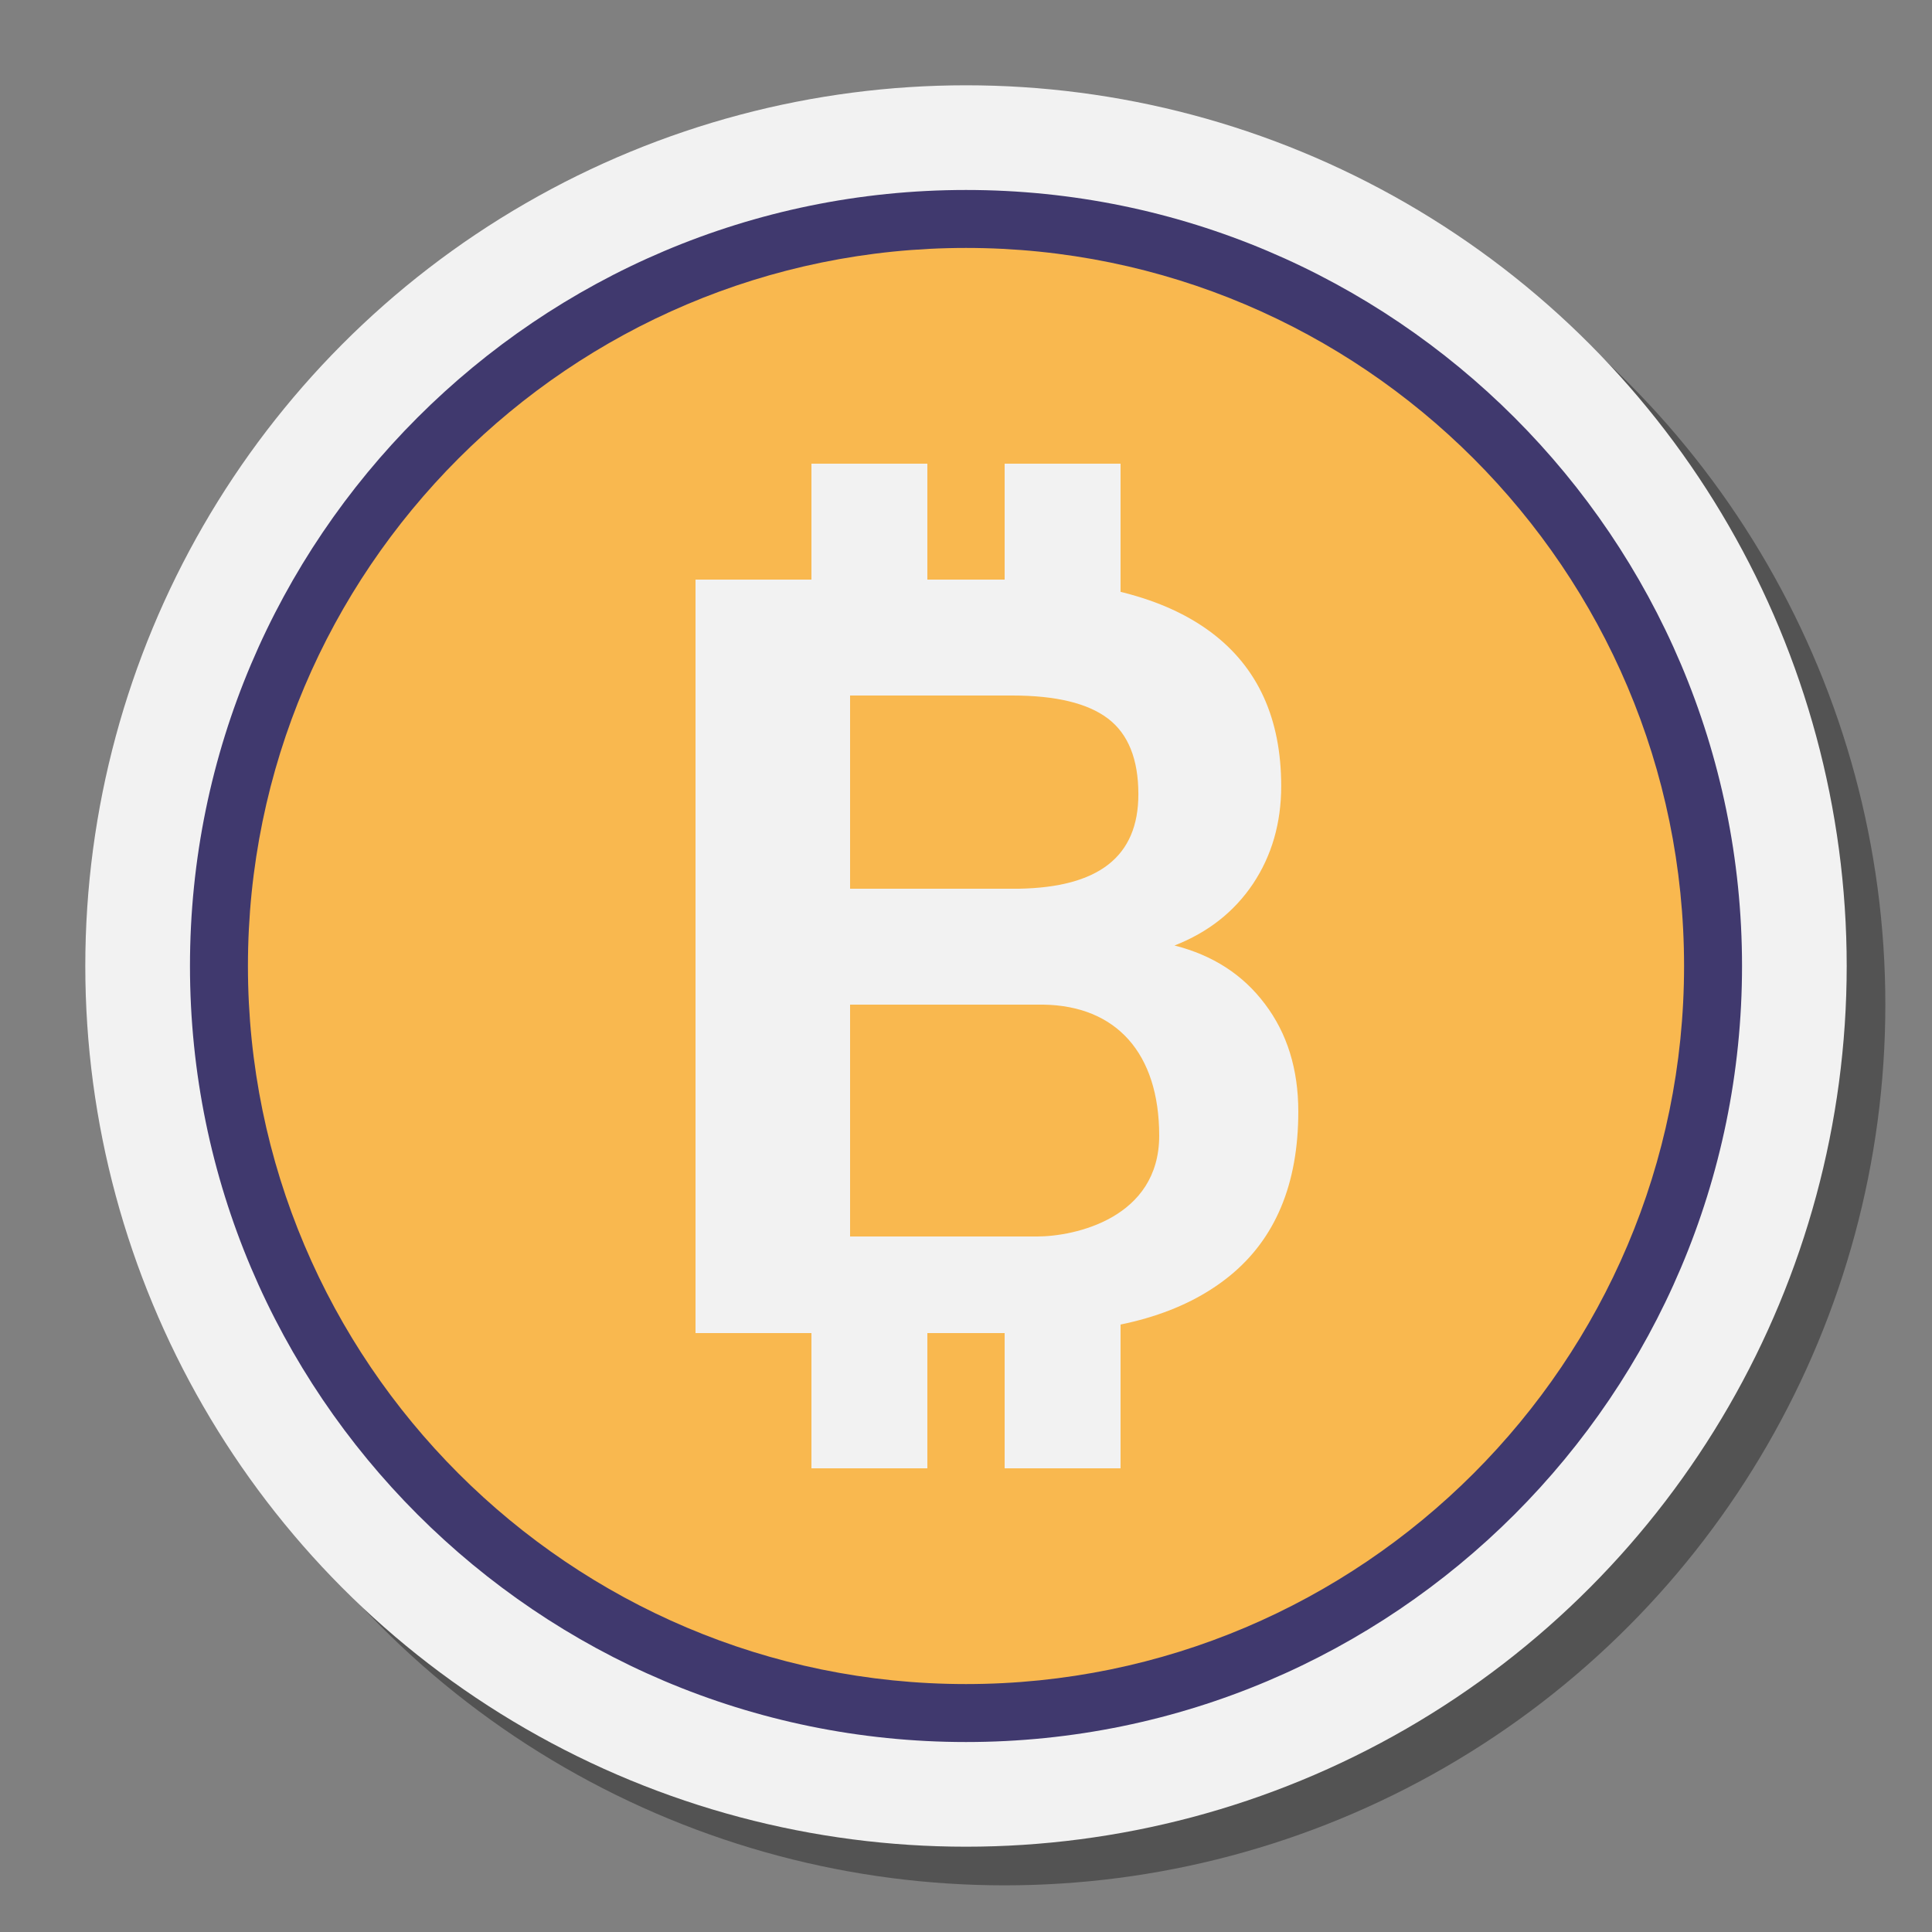 <svg xmlns="http://www.w3.org/2000/svg"  viewBox="0 0 100 100" width="25px" height="25px"><rect x="0" y="0" width="100" height="100" fill="#808080" stroke="none"/><circle cx="52" cy="52" r="45.585" opacity=".35"/><circle cx="50" cy="50" r="45.585" fill="#f2f2f2"/><path fill="#f9b84f" d="M88.667,50c0,21.352-17.315,38.667-38.667,38.667S11.333,71.352,11.333,50S28.648,11.333,50,11.333 S88.667,28.648,88.667,50z"/><path fill="#40396e" d="M50,90.167C27.852,90.167,9.833,72.148,9.833,50S27.852,9.833,50,9.833S90.167,27.852,90.167,50 S72.148,90.167,50,90.167z M50,12.833c-20.494,0-37.167,16.673-37.167,37.167S29.506,87.167,50,87.167S87.167,70.494,87.167,50 S70.494,12.833,50,12.833z"/><path fill="#f2f2f2" d="M36,69V30h15.988c4.7,0,8.256,0.907,10.686,2.72c2.43,1.814,3.641,4.471,3.641,7.968 c0,1.911-0.488,3.596-1.455,5.051c-0.975,1.455-2.33,2.521-4.068,3.2c1.981,0.503,3.541,1.507,4.684,3.032 c1.145,1.513,1.724,3.364,1.724,5.565c0,3.748-1.188,6.589-3.565,8.516S57.877,68.961,53.482,69H36z M44,46h8.726 c4.126-0.07,6.196-1.648,6.196-4.89c0-1.812-0.524-3.118-1.57-3.914S54.656,36,52.398,36H44V46z M44,52v12h9.688 C55.61,64,60,63.062,60,58.782S57.766,52.054,54,52H44z"/><g><path fill="#f2f2f2" d="M42,24h6v10h-6V24z M52,24h6v10h-6V24z M42,66h6v10h-6V66z M52,66h6v10h-6V66z"/></g></svg>
